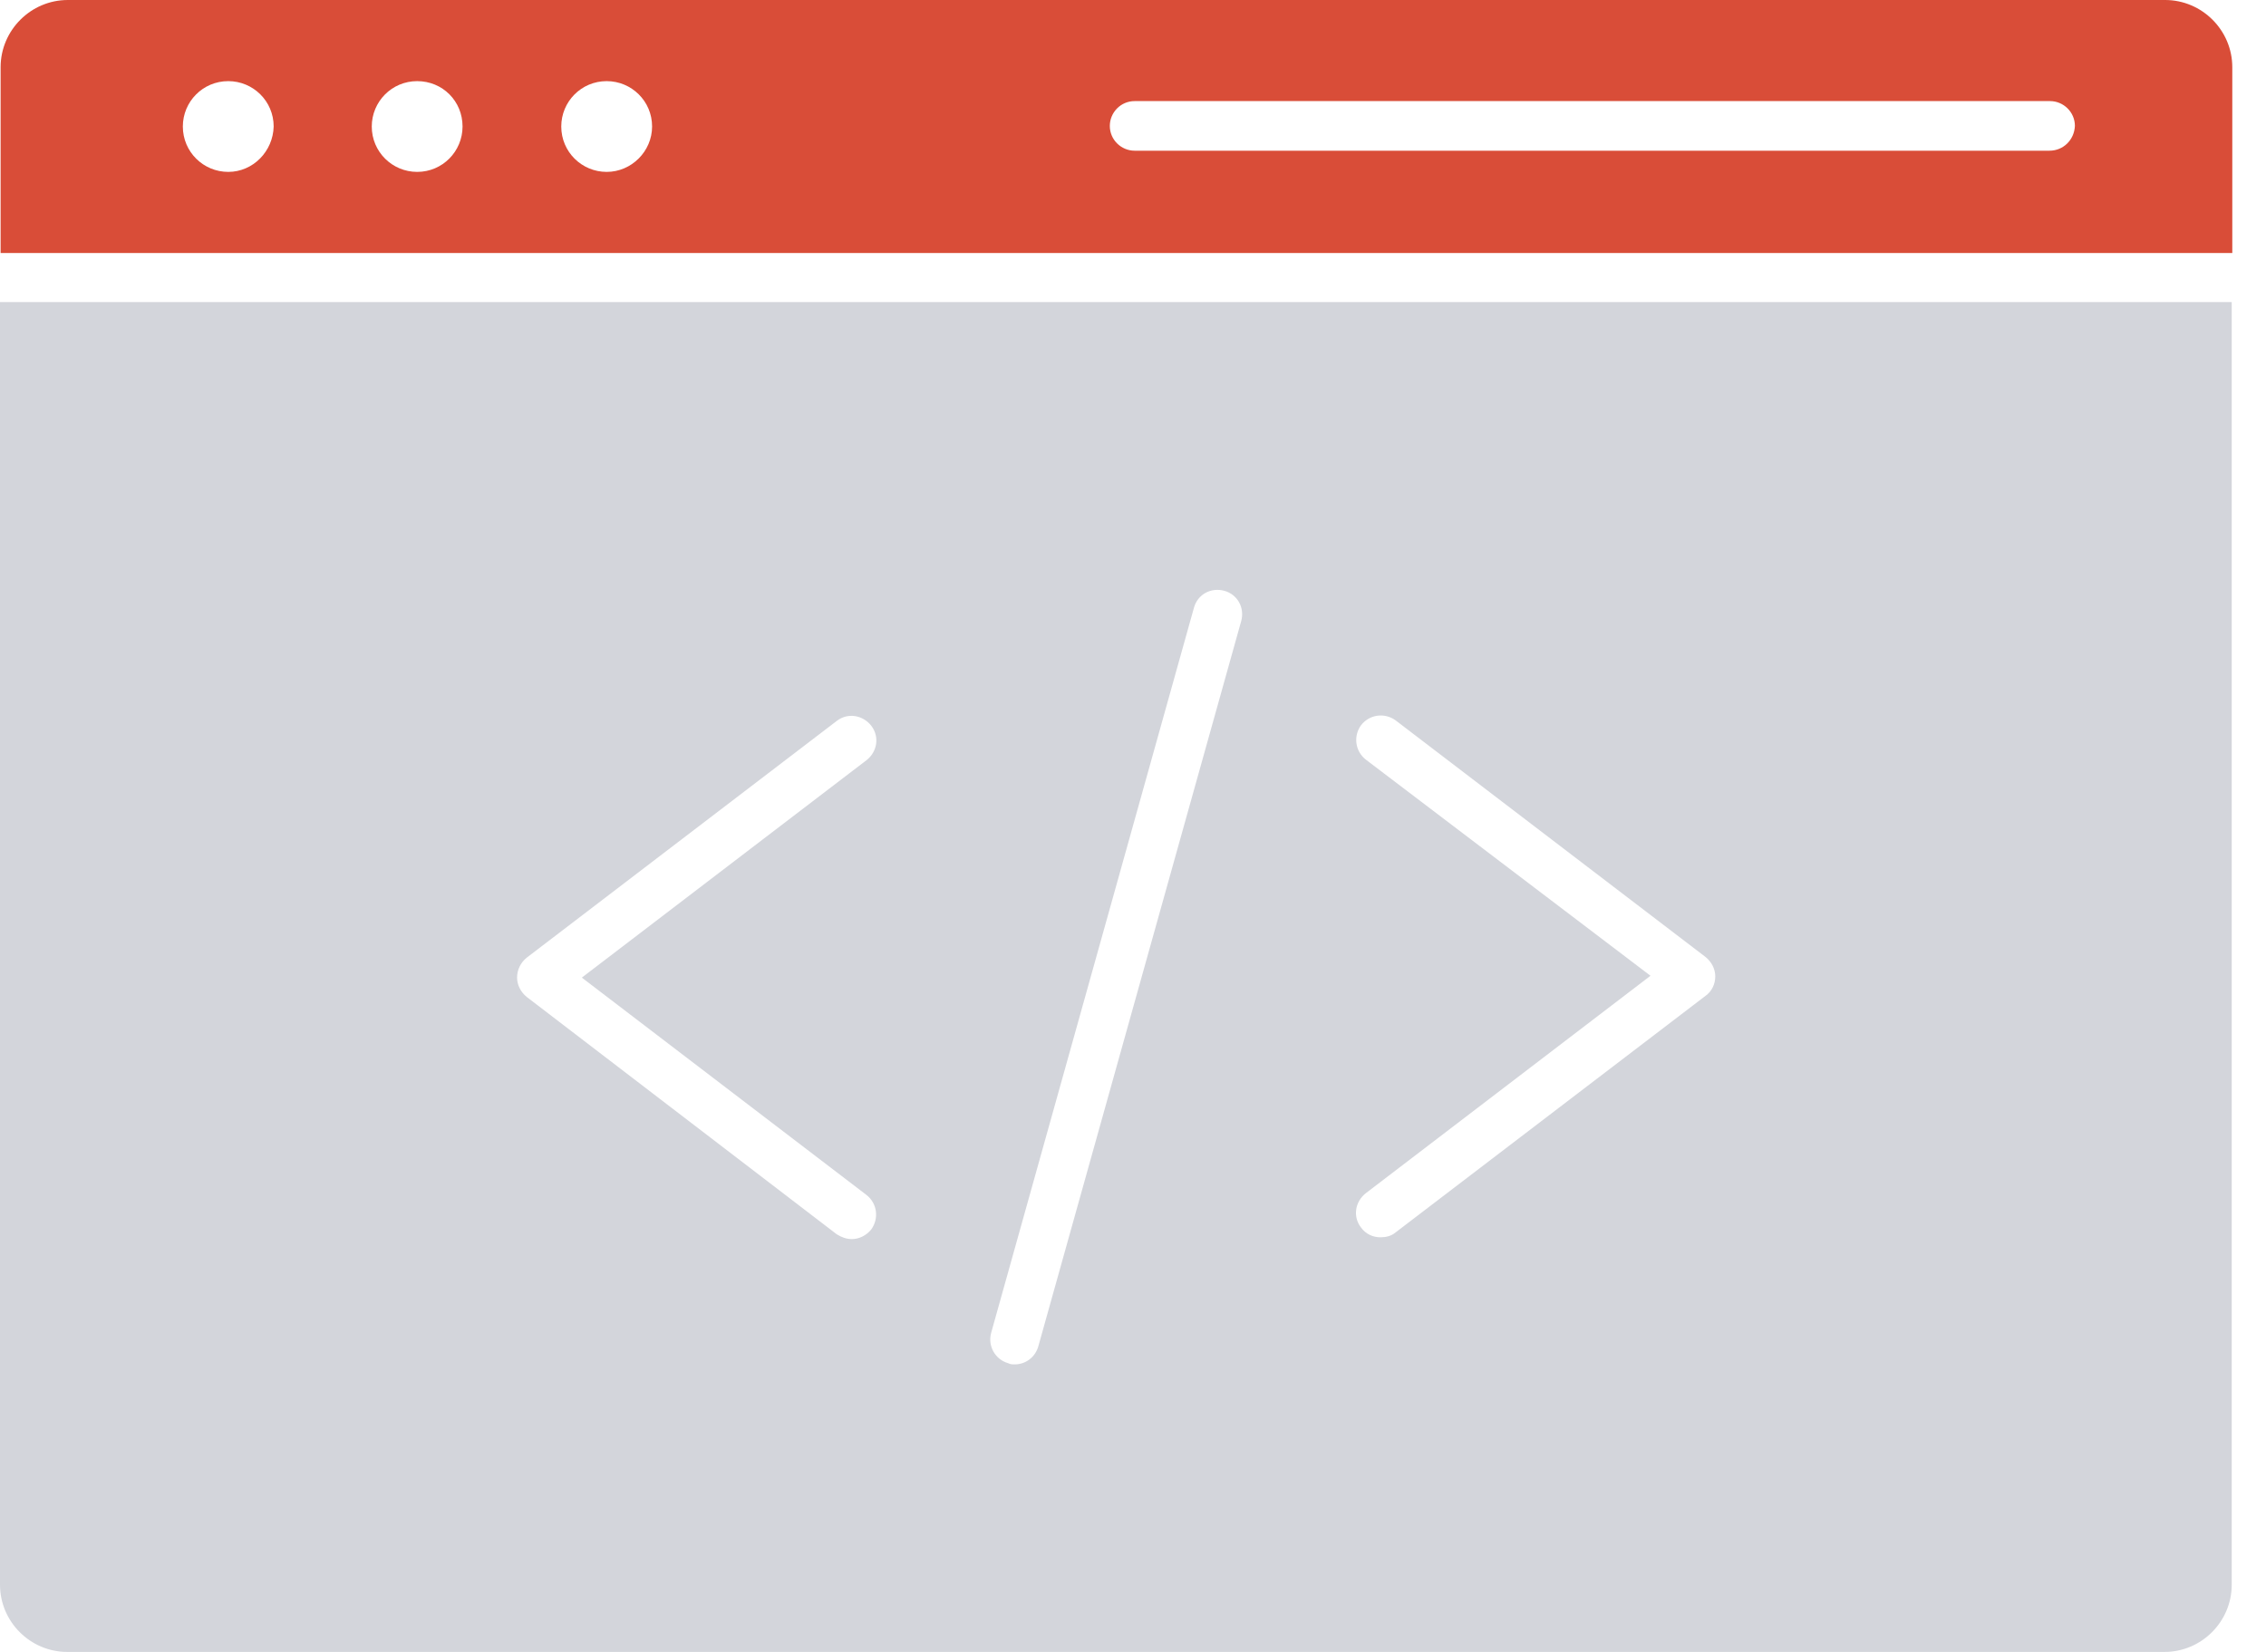 <svg width="48" height="35" viewBox="0 0 48 35" fill="none" xmlns="http://www.w3.org/2000/svg">
<path fill-rule="evenodd" clip-rule="evenodd" d="M47.286 1.424C47.286 0.641 46.645 0 45.863 0H1.436C0.654 0 0.013 0.641 0.013 1.424V5.361H47.286V1.424ZM4.835 3.642C4.309 3.642 3.873 3.219 3.873 2.68C3.873 2.155 4.296 1.719 4.835 1.719C5.361 1.719 5.797 2.142 5.797 2.68C5.784 3.206 5.361 3.642 4.835 3.642ZM8.837 3.642C8.311 3.642 7.875 3.219 7.875 2.68C7.875 2.155 8.298 1.719 8.837 1.719C9.375 1.719 9.798 2.142 9.798 2.68C9.798 3.206 9.375 3.642 8.837 3.642ZM12.851 3.642C12.325 3.642 11.889 3.219 11.889 2.68C11.889 2.155 12.312 1.719 12.851 1.719C13.377 1.719 13.813 2.142 13.813 2.68C13.813 3.206 13.377 3.642 12.851 3.642ZM43.413 3.193H24.034C23.752 3.193 23.509 2.963 23.509 2.668C23.509 2.385 23.739 2.142 24.034 2.142H43.426C43.708 2.142 43.952 2.373 43.952 2.668C43.939 2.963 43.708 3.193 43.413 3.193Z" fill="#D94D38"/>
<path fill-rule="evenodd" clip-rule="evenodd" d="M0 33.576C0 34.359 0.641 35 1.424 35H45.85C46.633 35 47.274 34.359 47.274 33.576V6.4H0V33.576ZM28.934 16.096C28.703 15.916 28.664 15.595 28.831 15.365C29.011 15.134 29.331 15.095 29.562 15.262L36.129 20.277C36.257 20.379 36.334 20.533 36.334 20.687C36.334 20.854 36.257 21.008 36.129 21.098L29.562 26.112C29.472 26.189 29.357 26.215 29.241 26.215C29.088 26.215 28.934 26.151 28.831 26.009C28.651 25.779 28.703 25.458 28.934 25.279L34.962 20.674L28.934 16.096ZM20.995 28.241L25.291 12.877C25.368 12.594 25.65 12.441 25.933 12.517C26.215 12.594 26.369 12.877 26.292 13.159L21.995 28.523C21.931 28.754 21.726 28.908 21.495 28.908C21.444 28.908 21.405 28.908 21.354 28.882C21.085 28.805 20.918 28.523 20.995 28.241ZM11.158 20.29L17.724 15.275C17.955 15.095 18.276 15.147 18.456 15.377C18.635 15.608 18.584 15.929 18.353 16.108L12.325 20.713L18.353 25.317C18.584 25.497 18.622 25.817 18.456 26.048C18.353 26.176 18.199 26.253 18.045 26.253C17.93 26.253 17.827 26.215 17.724 26.151L11.158 21.123C11.03 21.02 10.953 20.867 10.953 20.713C10.953 20.546 11.03 20.392 11.158 20.29Z" fill="#D3D5DB"/>
</svg>
